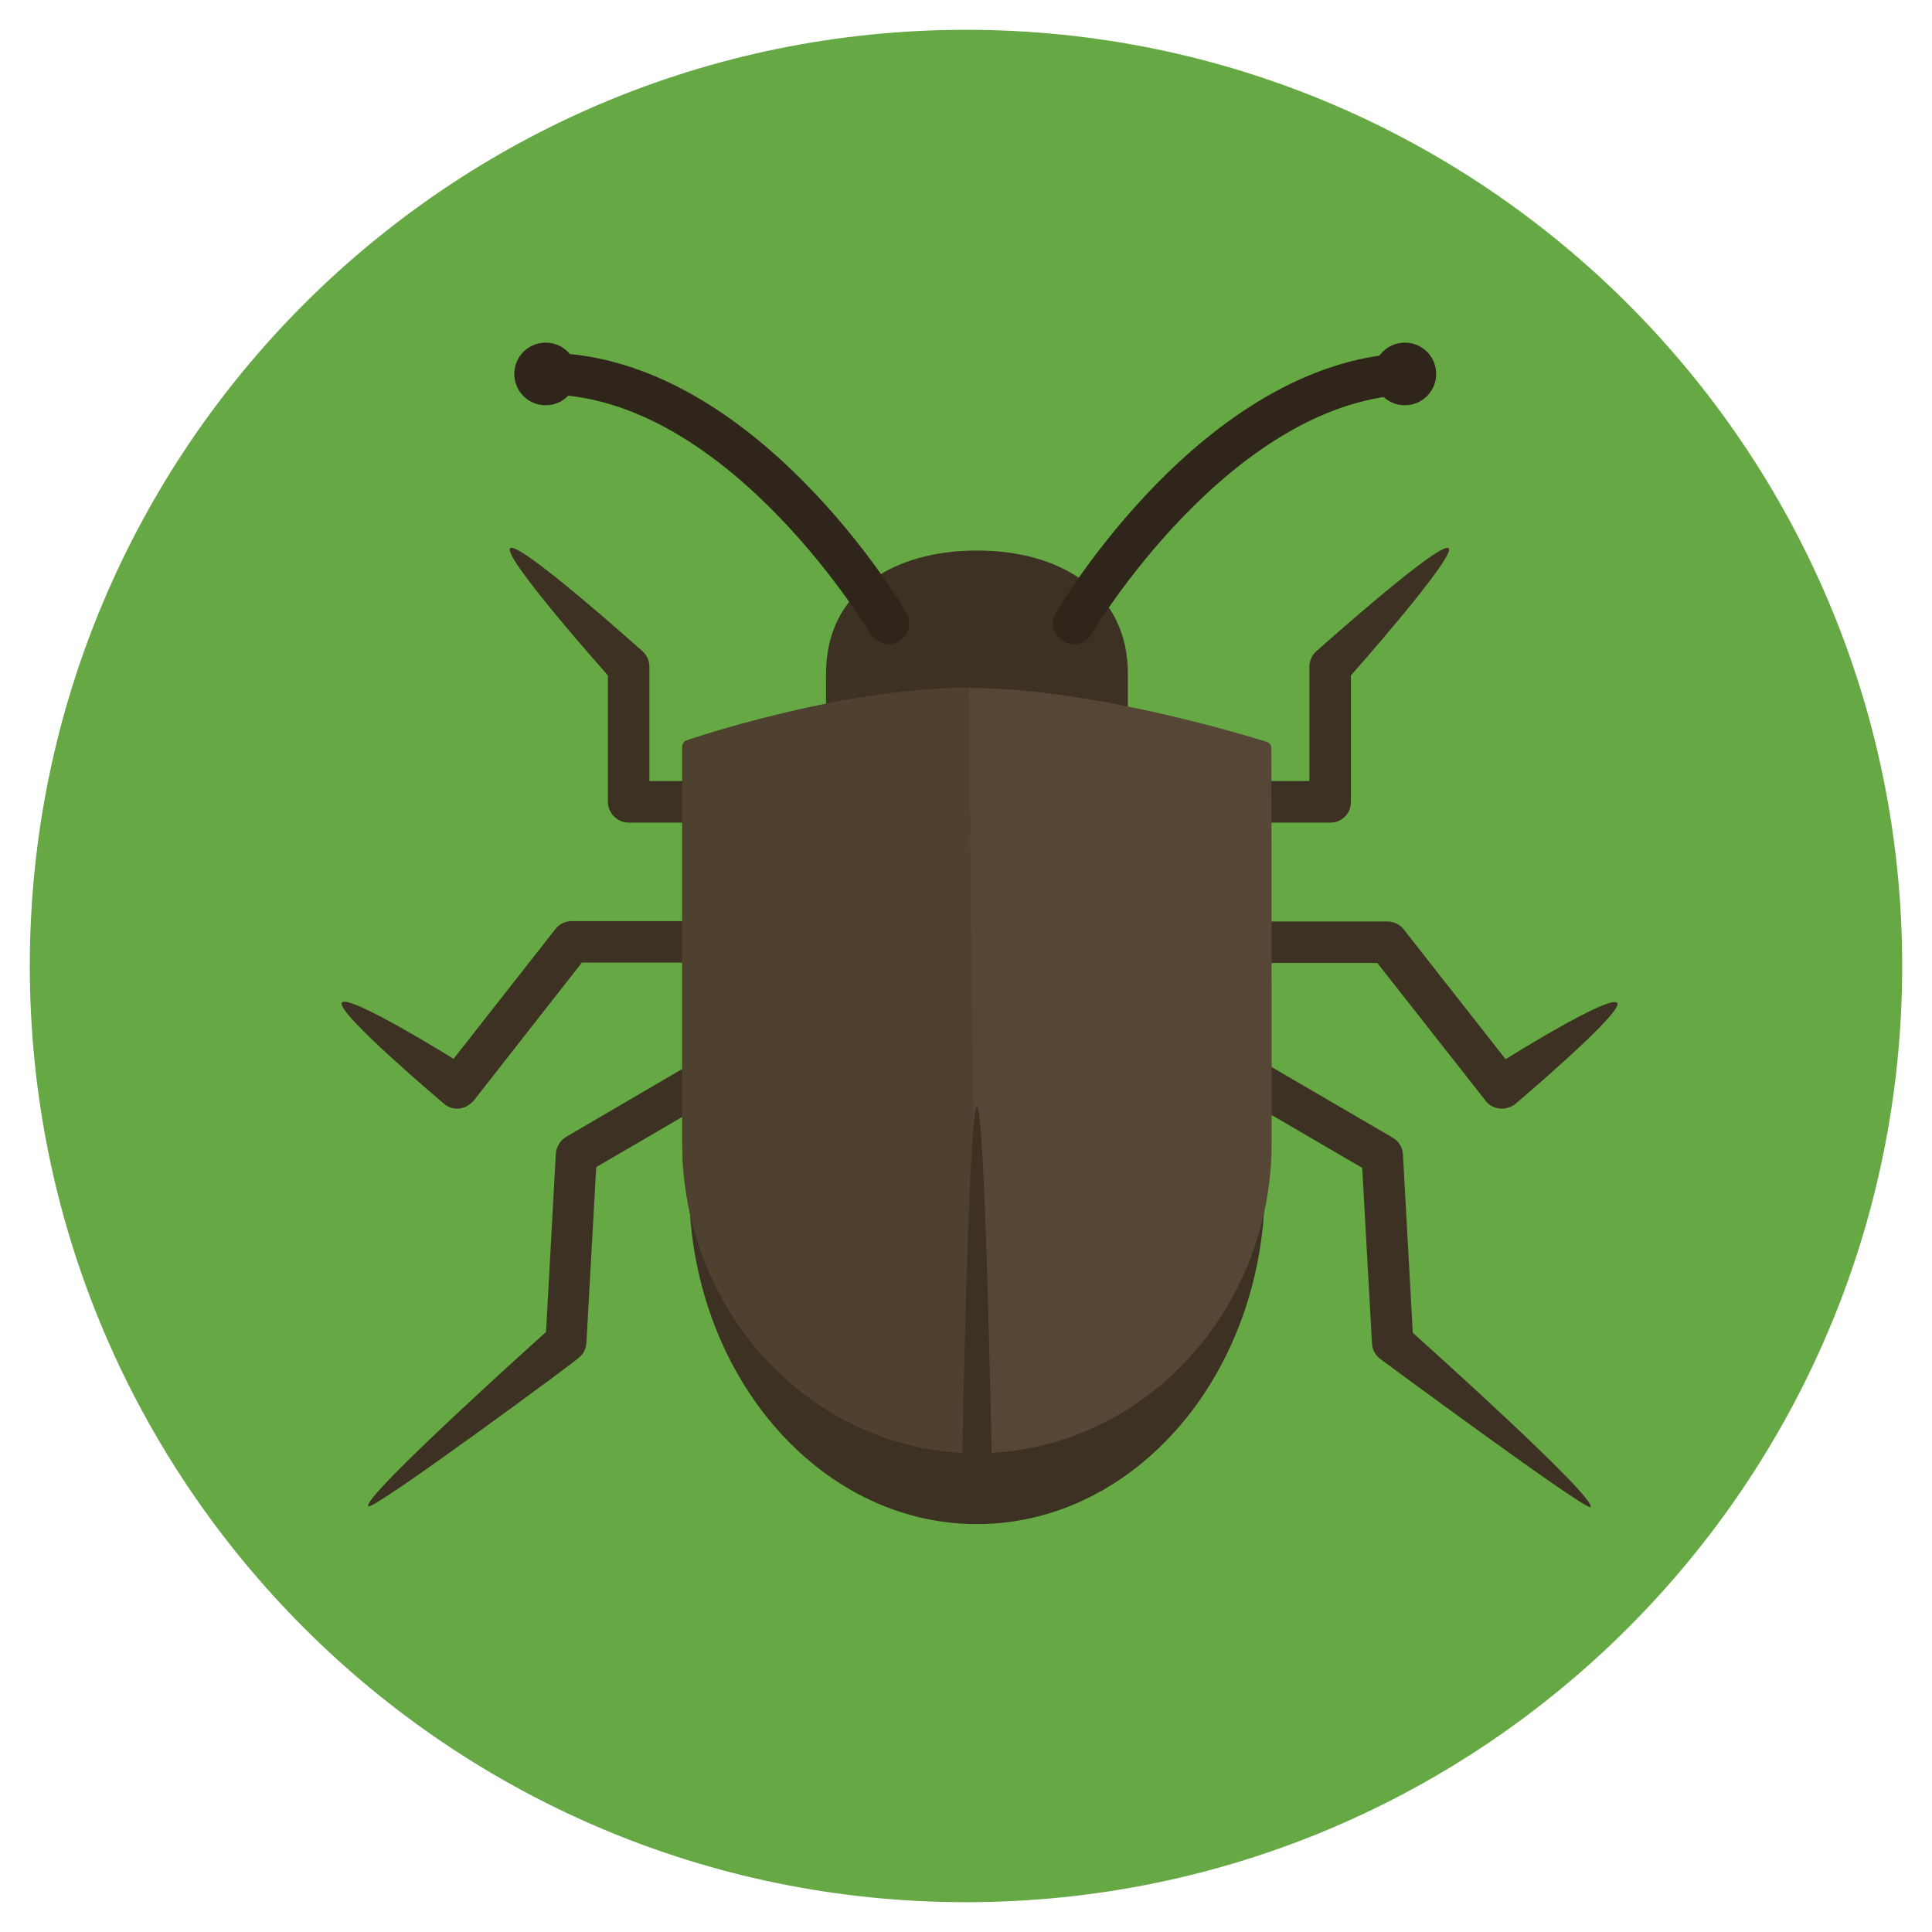 <?xml version="1.0" encoding="UTF-8"?><!DOCTYPE svg PUBLIC "-//W3C//DTD SVG 1.1//EN" "http://www.w3.org/Graphics/SVG/1.1/DTD/svg11.dtd"><svg xmlns="http://www.w3.org/2000/svg" xmlns:xlink="http://www.w3.org/1999/xlink" version="1.1" id="Layer_1" x="0px" y="0px" width="512px" height="512px" viewBox="0 0 512 512" xml:space="preserve"><path fill="#65A844" d="M7.9 256C7.9 119 119 7.9 256 7.9S504.1 119 504.1 256 393 504.1 256 504.1 7.9 393 7.9 256z"/><path fill="#3D3123" d="M218.9 178.6c0-21.9 17.9-32.7 40-32.7s40 10.8 40 32.7v25.1l-79.9-.2c-.1-.5-.1-24.6-.1-24.9z"/><path fill="#3D3123" d="M352.6 218h-20.7c-3 0-5.5-2.5-5.5-5.5s2.5-5.5 5.5-5.5H347v-30.3c0-1.5.6-2.9 1.6-3.9 0 0 33.2-29.7 35.3-27.5C386 147.4 358 179 358 179v33.5c.1 3-2.4 5.5-5.4 5.5z"/><path fill="#3D3123" d="M398 293.8c-1.6 0-3.3-.7-4.3-2.1L365 255.2h-30.4c-3 0-5.5-2.5-5.5-5.5s2.5-5.5 5.5-5.5h33.1c1.7 0 3.3.8 4.3 2.1l27 34.4s27.8-17.4 29.6-14.9c1.8 2.4-27.3 27-27.3 27-1 .6-2.2 1-3.3 1z"/><path fill="#3D3123" d="M365.6 360c-1.2-1-1.9-2.4-2-3.9l-2.6-46.6-30.5-17.8c-2.6-1.5-3.5-4.9-2-7.5 1.5-2.6 4.9-3.5 7.5-2l33.1 19.3c1.6.9 2.6 2.6 2.7 4.5l2.6 47.2s49 43.8 47.1 46.2c-1.1 1.1-55.9-39.4-55.9-39.4z"/><path fill="#3D3123" d="M187.3 218h-20.7c-3 0-5.5-2.5-5.5-5.5V179s-28.1-31.6-25.9-33.7c2.2-2.2 35.3 27.5 35.3 27.5 1 1 1.6 2.4 1.6 3.9V207h15.2c3 0 5.5 2.5 5.5 5.5s-2.5 5.5-5.5 5.5z"/><path fill="#3D3123" d="M121.2 293.8c-1.1 0-2.3-.3-3.3-1.1 0 0-29.1-24.5-27.3-27 1.8-2.4 29.6 14.9 29.6 14.9l27-34.4c1-1.3 2.6-2.1 4.3-2.1h33.1c3 0 5.5 2.5 5.5 5.5s-2.5 5.5-5.5 5.5h-30.4l-28.6 36.5c-1.2 1.4-2.8 2.2-4.4 2.2z"/><path fill="#3D3123" d="M97.6 399.2c-1.9-2.3 47.1-46.2 47.1-46.2l2.6-47.2c.1-1.8 1.1-3.5 2.7-4.5l33-19.3c2.6-1.5 6-.6 7.5 2s.7 6-2 7.5L158 309.3l-2.6 46.6c-.1 1.5-.8 3-2 3.9.2.2-54.7 40.7-55.8 39.4z"/><g><path fill="#3D3123" d="M335.2 314.3c0 49.5-34.2 89.6-76.3 89.6s-76.3-40.1-76.3-89.6V197.5l152.6.5v116.3z"/></g><g><path fill="#564635" d="M336.9 198.2c0-.7-.5-1.4-1.2-1.6-.4-.1-44.6-14.3-79-14.3s-74.3 13.8-74.7 13.9c-.7.2-1.1.9-1.2 1.6v105c0 45.4 35 82.3 78.1 82.3 43 0 78.1-36.9 78.1-82.3 0-1.1 0-103.8-.1-104.6z"/></g><g><path fill="#4F412F" d="M256.7 182.3c-34.4 0-74.3 13.8-74.7 13.9-.7.2-1.1.9-1.2 1.6v105c0 45.4 35 82.3 78.1 82.3l-2.2-202.8z"/></g><g><path fill="#3D3123" d="M263 395.8c0 2.3-1.8 4.1-4.1 4.1s-4.1-1.9-4.1-4.1c0 0 1.8-102.5 4.1-102.5s4.1 102.5 4.1 102.5z"/></g><g><path fill="#30251A" d="M284.6 170.7c-.9 0-1.9-.2-2.8-.8-2.6-1.5-3.5-4.9-2-7.5 1.6-2.7 39.3-65.9 92.1-68.8 3-.2 5.6 2.2 5.8 5.2.2 3-2.2 5.6-5.2 5.8-46.9 2.6-82.9 62.8-83.2 63.4-1 1.8-2.8 2.7-4.7 2.7z"/><path fill="#30251A" d="M364 99.1c0-4.6 3.7-8.3 8.3-8.3s8.3 3.7 8.3 8.3c0 4.6-3.7 8.3-8.3 8.3s-8.3-3.7-8.3-8.3z"/><g><path fill="#30251A" d="M235.5 170.7c-1.9 0-3.7-1-4.8-2.7-.4-.6-36.3-60.8-83.2-63.4-3-.2-5.4-2.8-5.2-5.8.2-3 2.8-5.4 5.8-5.2 52.8 2.9 90.6 66.1 92.1 68.8 1.5 2.6.7 6-2 7.5-.8.6-1.8.8-2.7.8z"/><path fill="#30251A" d="M136.3 99.1c0-4.6 3.7-8.3 8.3-8.3 4.6 0 8.3 3.7 8.3 8.3 0 4.6-3.7 8.3-8.3 8.3-4.6 0-8.3-3.7-8.3-8.3z"/></g></g></svg>